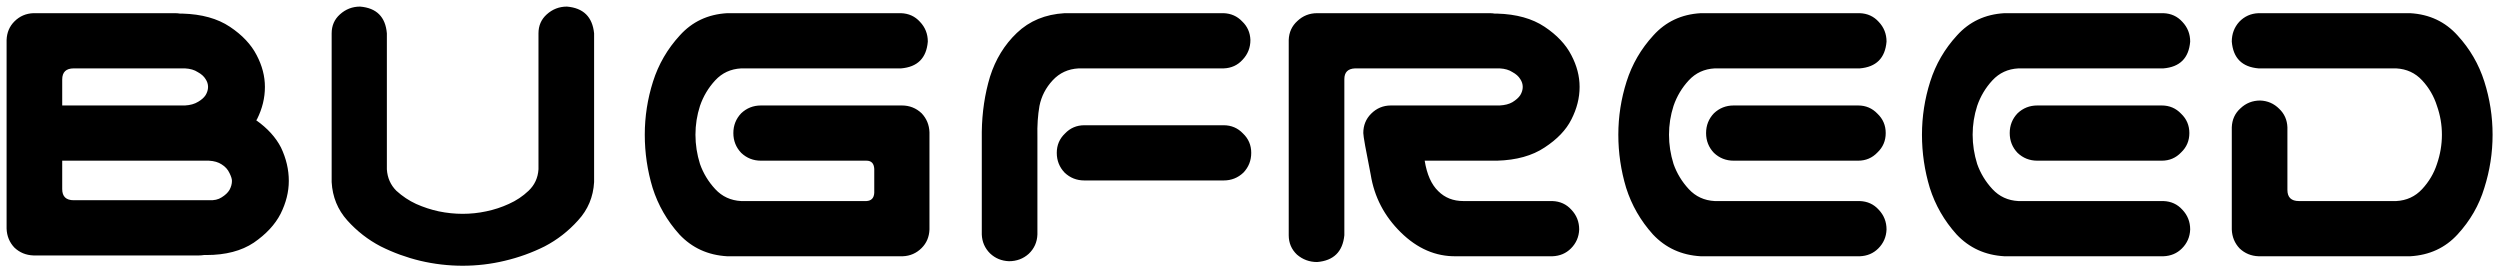 <svg width="1517" height="166" viewBox="0 0 1517 166" fill="none" xmlns="http://www.w3.org/2000/svg">
  <g filter="url(#filter0_d_203_11)">
  <path d="M170.5 85.5C173.667 92.167 175.25 98.917 175.25 105.75C175.25 112.417 173.583 119.083 170.25 125.75C166.917 132.25 161.5 138.083 154 143.25C146.5 148.25 136.917 150.75 125.25 150.75H123.75C122.75 150.917 121.75 151 120.75 151H20.25C15.75 150.833 11.917 149.25 8.75 146.25C5.75 143.083 4.167 139.25 4 134.75V20.25C4.167 15.75 5.75 12 8.75 9C11.917 5.833 15.75 4.167 20.25 4H106.25C107.25 4 108.25 4.083 109.25 4.25H110.75C122.417 4.583 132 7.25 139.5 12.25C147 17.25 152.417 23 155.75 29.5C159.083 35.833 160.75 42.25 160.75 48.75C160.75 55.417 159.167 61.917 156 68.25C155.833 68.583 155.667 68.833 155.5 69C162.333 73.833 167.333 79.333 170.5 85.5ZM126.75 117.5C129.917 117.667 132.5 117.083 134.5 115.75C136.667 114.417 138.25 112.917 139.25 111.25C140.25 109.417 140.75 107.583 140.75 105.75C140.75 104.583 140.25 103 139.25 101C138.25 98.833 136.667 97.083 134.5 95.75C132.5 94.417 129.917 93.667 126.75 93.5H110.75H37.75V110.75C37.75 115.25 40.083 117.5 44.75 117.5H46.75H126.75ZM120.25 57.75C122.25 56.583 123.75 55.25 124.75 53.75C125.75 52.083 126.25 50.417 126.25 48.75C126.25 47.083 125.75 45.5 124.75 44C123.75 42.333 122.167 40.917 120 39.75C118 38.417 115.417 37.667 112.25 37.5H44.75C40.083 37.5 37.75 39.75 37.75 44.25V60H112.25C115.417 59.833 118.083 59.083 120.25 57.75ZM280.75 157.25C272.083 157.25 263.5 156.25 255 154.25C246.667 152.25 238.667 149.333 231 145.5C223.333 141.5 216.583 136.25 210.75 129.75C204.917 123.25 201.75 115.5 201.25 106.5V96V16.25C201.25 11.583 202.917 7.75 206.25 4.75C209.75 1.583 213.833 0 218.5 0C228.5 0.833 233.917 6.25 234.75 16.25V98.75C235.083 103.917 237 108.25 240.5 111.75C244.167 115.083 248.167 117.75 252.5 119.75C257 121.75 261.583 123.25 266.25 124.25C271.083 125.25 275.917 125.75 280.75 125.75C285.583 125.75 290.333 125.25 295 124.25C299.833 123.25 304.417 121.75 308.75 119.75C313.25 117.75 317.25 115.083 320.75 111.75C324.417 108.25 326.417 103.917 326.75 98.75V16.25C326.75 11.583 328.417 7.75 331.75 4.75C335.25 1.583 339.333 0 344 0C354 0.833 359.5 6.25 360.5 16.25V96V106.5C360 115.5 356.75 123.25 350.75 129.75C344.917 136.25 338.167 141.5 330.5 145.5C322.833 149.333 314.75 152.25 306.25 154.25C297.917 156.25 289.417 157.25 280.75 157.25ZM441.25 4H546.75C551.417 4.167 555.25 5.917 558.25 9.25C561.417 12.583 563 16.583 563 21.25C562.167 31.25 556.75 36.667 546.75 37.5H449.75C443.417 37.833 438.167 40.25 434 44.75C429.833 49.25 426.75 54.417 424.75 60.25C422.917 65.917 422 71.75 422 77.75C422 83.75 422.917 89.667 424.75 95.5C426.75 101.167 429.833 106.25 434 110.75C438.167 115.25 443.417 117.667 449.75 118H525.75C528.75 117.833 530.333 116.167 530.5 113V98.5C530.333 95.167 528.75 93.5 525.75 93.5H461.75C457.083 93.5 453.083 91.917 449.75 88.75C446.583 85.417 445 81.417 445 76.75C445 72.083 446.583 68.083 449.75 64.75C453.083 61.583 457.083 60 461.75 60H547.25C551.917 60 555.917 61.583 559.25 64.75C562.25 67.917 563.833 71.75 564 76.25V76.75V135.25C563.833 139.75 562.25 143.5 559.25 146.5C556.083 149.667 552.25 151.333 547.75 151.5H441.25C429.583 150.833 419.917 146.417 412.25 138.25C404.75 129.917 399.333 120.5 396 110C392.833 99.5 391.25 88.75 391.25 77.75C391.25 66.75 392.917 56 396.25 45.5C399.583 35 405 25.667 412.5 17.5C420 9.167 429.583 4.667 441.25 4ZM612.25 154.5C607.75 154.333 603.917 152.75 600.75 149.75C597.583 146.583 595.917 142.75 595.75 138.25V76C595.917 64.167 597.583 53 600.75 42.5C604.083 32 609.5 23.167 617 16C624.667 8.667 634.333 4.667 646 4H742.5C747 4.167 750.75 5.833 753.75 9C756.917 12 758.583 15.75 758.75 20.25C758.75 24.917 757.167 28.917 754 32.25C751 35.583 747.167 37.333 742.5 37.5H654.5C648.167 37.833 642.917 40.25 638.75 44.75C634.583 49.25 631.917 54.417 630.75 60.25C629.75 65.917 629.333 72.167 629.5 79V138.25C629.333 142.917 627.583 146.833 624.25 150C620.917 153 616.917 154.5 612.25 154.5ZM641.25 88.75C641.25 84.083 642.917 80.167 646.25 77C649.417 73.667 653.333 72 658 72H742.5C747.167 72 751.083 73.667 754.25 77C757.583 80.167 759.25 84.083 759.25 88.75C759.25 93.417 757.667 97.417 754.5 100.75C751.167 103.917 747.167 105.5 742.5 105.5H658C653.333 105.5 649.333 103.917 646 100.75C642.833 97.417 641.25 93.417 641.25 88.75ZM815.75 138.75C814.75 148.75 809.25 154.167 799.25 155C794.583 155 790.5 153.5 787 150.5C783.667 147.333 782 143.417 782 138.75V20.25C782.167 15.583 783.917 11.75 787.25 8.75C790.583 5.583 794.583 4 799.25 4H811.5H842.25H904C905 4 906 4.083 907 4.25H908.5C920.167 4.583 929.75 7.25 937.25 12.25C944.75 17.25 950.167 23 953.5 29.5C956.833 35.833 958.5 42.25 958.5 48.75C958.5 55.417 956.833 62 953.5 68.5C950.333 74.833 944.917 80.5 937.25 85.5C929.75 90.5 920.167 93.167 908.5 93.5H864.5C865.833 101.833 868.583 108 872.75 112C876.75 116 881.833 118 888 118H942C946.667 118.167 950.5 119.917 953.5 123.25C956.667 126.583 958.25 130.583 958.25 135.25C958.083 139.75 956.417 143.583 953.25 146.75C950.25 149.75 946.5 151.333 942 151.5H883.5C871.167 151.667 860 146.833 850 137C840 127.167 833.917 115.5 831.75 102C828.75 87 827.25 78.583 827.25 76.75C827.25 72.083 828.833 68.167 832 65C835.333 61.667 839.333 60 844 60H910C913.167 59.833 915.75 59.167 917.75 58C919.917 56.667 921.5 55.25 922.5 53.75C923.5 52.083 924 50.417 924 48.75C924 47.083 923.5 45.5 922.5 44C921.5 42.333 919.917 40.917 917.75 39.75C915.75 38.417 913.167 37.667 910 37.5H842.25H822.25C817.917 37.667 815.75 39.833 815.75 44V138.75ZM1032 4H1043.5H1128.5C1133.17 4.167 1137 5.917 1140 9.25C1143.17 12.583 1144.75 16.583 1144.75 21.25C1143.92 31.25 1138.5 36.667 1128.5 37.5H1040.5C1034.17 37.833 1028.92 40.25 1024.75 44.75C1020.58 49.25 1017.5 54.417 1015.5 60.25C1013.67 65.917 1012.75 71.75 1012.75 77.75C1012.75 83.75 1013.67 89.667 1015.5 95.5C1017.5 101.167 1020.58 106.25 1024.75 110.75C1028.92 115.25 1034.17 117.667 1040.5 118H1128.5C1133.17 118.167 1137 119.917 1140 123.25C1143.17 126.583 1144.75 130.583 1144.75 135.25C1144.58 139.75 1142.92 143.583 1139.75 146.75C1136.75 149.75 1133 151.333 1128.5 151.5H1036.75H1032C1020.33 150.833 1010.67 146.417 1003 138.25C995.5 129.917 990.083 120.5 986.75 110C983.583 99.5 982 88.75 982 77.75C982 66.75 983.667 56 987 45.5C990.333 35 995.75 25.667 1003.25 17.5C1010.75 9.167 1020.33 4.667 1032 4ZM1144.25 76.75C1144.25 81.417 1142.58 85.333 1139.25 88.5C1136.08 91.833 1132.17 93.5 1127.5 93.5H1052C1047.33 93.5 1043.33 91.917 1040 88.75C1036.83 85.417 1035.25 81.417 1035.25 76.75C1035.25 72.083 1036.83 68.083 1040 64.75C1043.33 61.583 1047.33 60 1052 60H1127.5C1132.17 60 1136.08 61.667 1139.25 65C1142.58 68.167 1144.25 72.083 1144.25 76.75ZM1216.25 4H1227.75H1312.75C1317.42 4.167 1321.25 5.917 1324.25 9.25C1327.42 12.583 1329 16.583 1329 21.25C1328.17 31.25 1322.75 36.667 1312.75 37.5H1224.75C1218.42 37.833 1213.17 40.25 1209 44.75C1204.83 49.25 1201.75 54.417 1199.75 60.25C1197.92 65.917 1197 71.75 1197 77.75C1197 83.75 1197.92 89.667 1199.75 95.5C1201.75 101.167 1204.83 106.25 1209 110.75C1213.17 115.25 1218.42 117.667 1224.75 118H1312.75C1317.42 118.167 1321.25 119.917 1324.25 123.25C1327.42 126.583 1329 130.583 1329 135.25C1328.83 139.75 1327.17 143.583 1324 146.75C1321 149.75 1317.25 151.333 1312.75 151.5H1221H1216.25C1204.58 150.833 1194.92 146.417 1187.25 138.25C1179.75 129.917 1174.33 120.5 1171 110C1167.83 99.5 1166.25 88.75 1166.25 77.75C1166.25 66.75 1167.92 56 1171.25 45.5C1174.58 35 1180 25.667 1187.5 17.5C1195 9.167 1204.58 4.667 1216.25 4ZM1328.5 76.75C1328.5 81.417 1326.83 85.333 1323.5 88.5C1320.33 91.833 1316.42 93.5 1311.75 93.5H1236.25C1231.58 93.5 1227.58 91.917 1224.25 88.75C1221.08 85.417 1219.5 81.417 1219.5 76.75C1219.5 72.083 1221.08 68.083 1224.25 64.75C1227.58 61.583 1231.58 60 1236.25 60H1311.75C1316.42 60 1320.33 61.667 1323.5 65C1326.83 68.167 1328.5 72.083 1328.5 76.75ZM1462.5 4C1474.17 4.667 1483.75 9.167 1491.25 17.5C1498.75 25.667 1504.17 35 1507.5 45.5C1510.83 56 1512.5 66.75 1512.5 77.75C1512.5 88.75 1510.83 99.5 1507.5 110C1504.33 120.5 1498.92 129.917 1491.25 138.25C1483.75 146.417 1474.17 150.833 1462.5 151.5H1370.5C1366 151.333 1362.17 149.75 1359 146.75C1356 143.583 1354.42 139.75 1354.25 135.25V73.25C1354.42 68.583 1356.17 64.75 1359.5 61.75C1362.83 58.583 1366.83 57 1371.5 57C1376 57.167 1379.83 58.833 1383 62C1386.17 65 1387.83 68.75 1388 73.25V111.25C1388 115.75 1390.33 118 1395 118H1454C1460.33 117.667 1465.58 115.25 1469.75 110.75C1473.92 106.25 1476.92 101.167 1478.75 95.5C1480.75 89.667 1481.75 83.75 1481.75 77.75C1481.75 71.75 1480.75 65.917 1478.75 60.25C1476.92 54.417 1473.92 49.25 1469.75 44.75C1465.58 40.25 1460.33 37.833 1454 37.5H1370.5C1360.5 36.667 1355.08 31.25 1354.25 21.25C1354.25 16.583 1355.75 12.583 1358.75 9.25C1361.92 5.917 1365.83 4.167 1370.5 4H1462.5Z" fill="black"/>
  </g>
  <defs>
  <filter id="filter0_d_203_11" x="0" y="0" width="1516.5" height="165.25" filterUnits="userSpaceOnUse" color-interpolation-filters="sRGB">
  <feFlood flood-opacity="0" result="BackgroundImageFix"/>
  <feColorMatrix in="SourceAlpha" type="matrix" values="0 0 0 0 0 0 0 0 0 0 0 0 0 0 0 0 0 0 127 0" result="hardAlpha"/>
  <feOffset dy="4"/>
  <feGaussianBlur stdDeviation="2"/>
  <feComposite in2="hardAlpha" operator="out"/>
  <feColorMatrix type="matrix" values="0 0 0 0 0 0 0 0 0 0 0 0 0 0 0 0 0 0 0.25 0"/>
  <feBlend mode="normal" in2="BackgroundImageFix" result="effect1_dropShadow_203_11"/>
  <feBlend mode="normal" in="SourceGraphic" in2="effect1_dropShadow_203_11" result="shape"/>
  </filter>
  </defs>
  </svg>
  